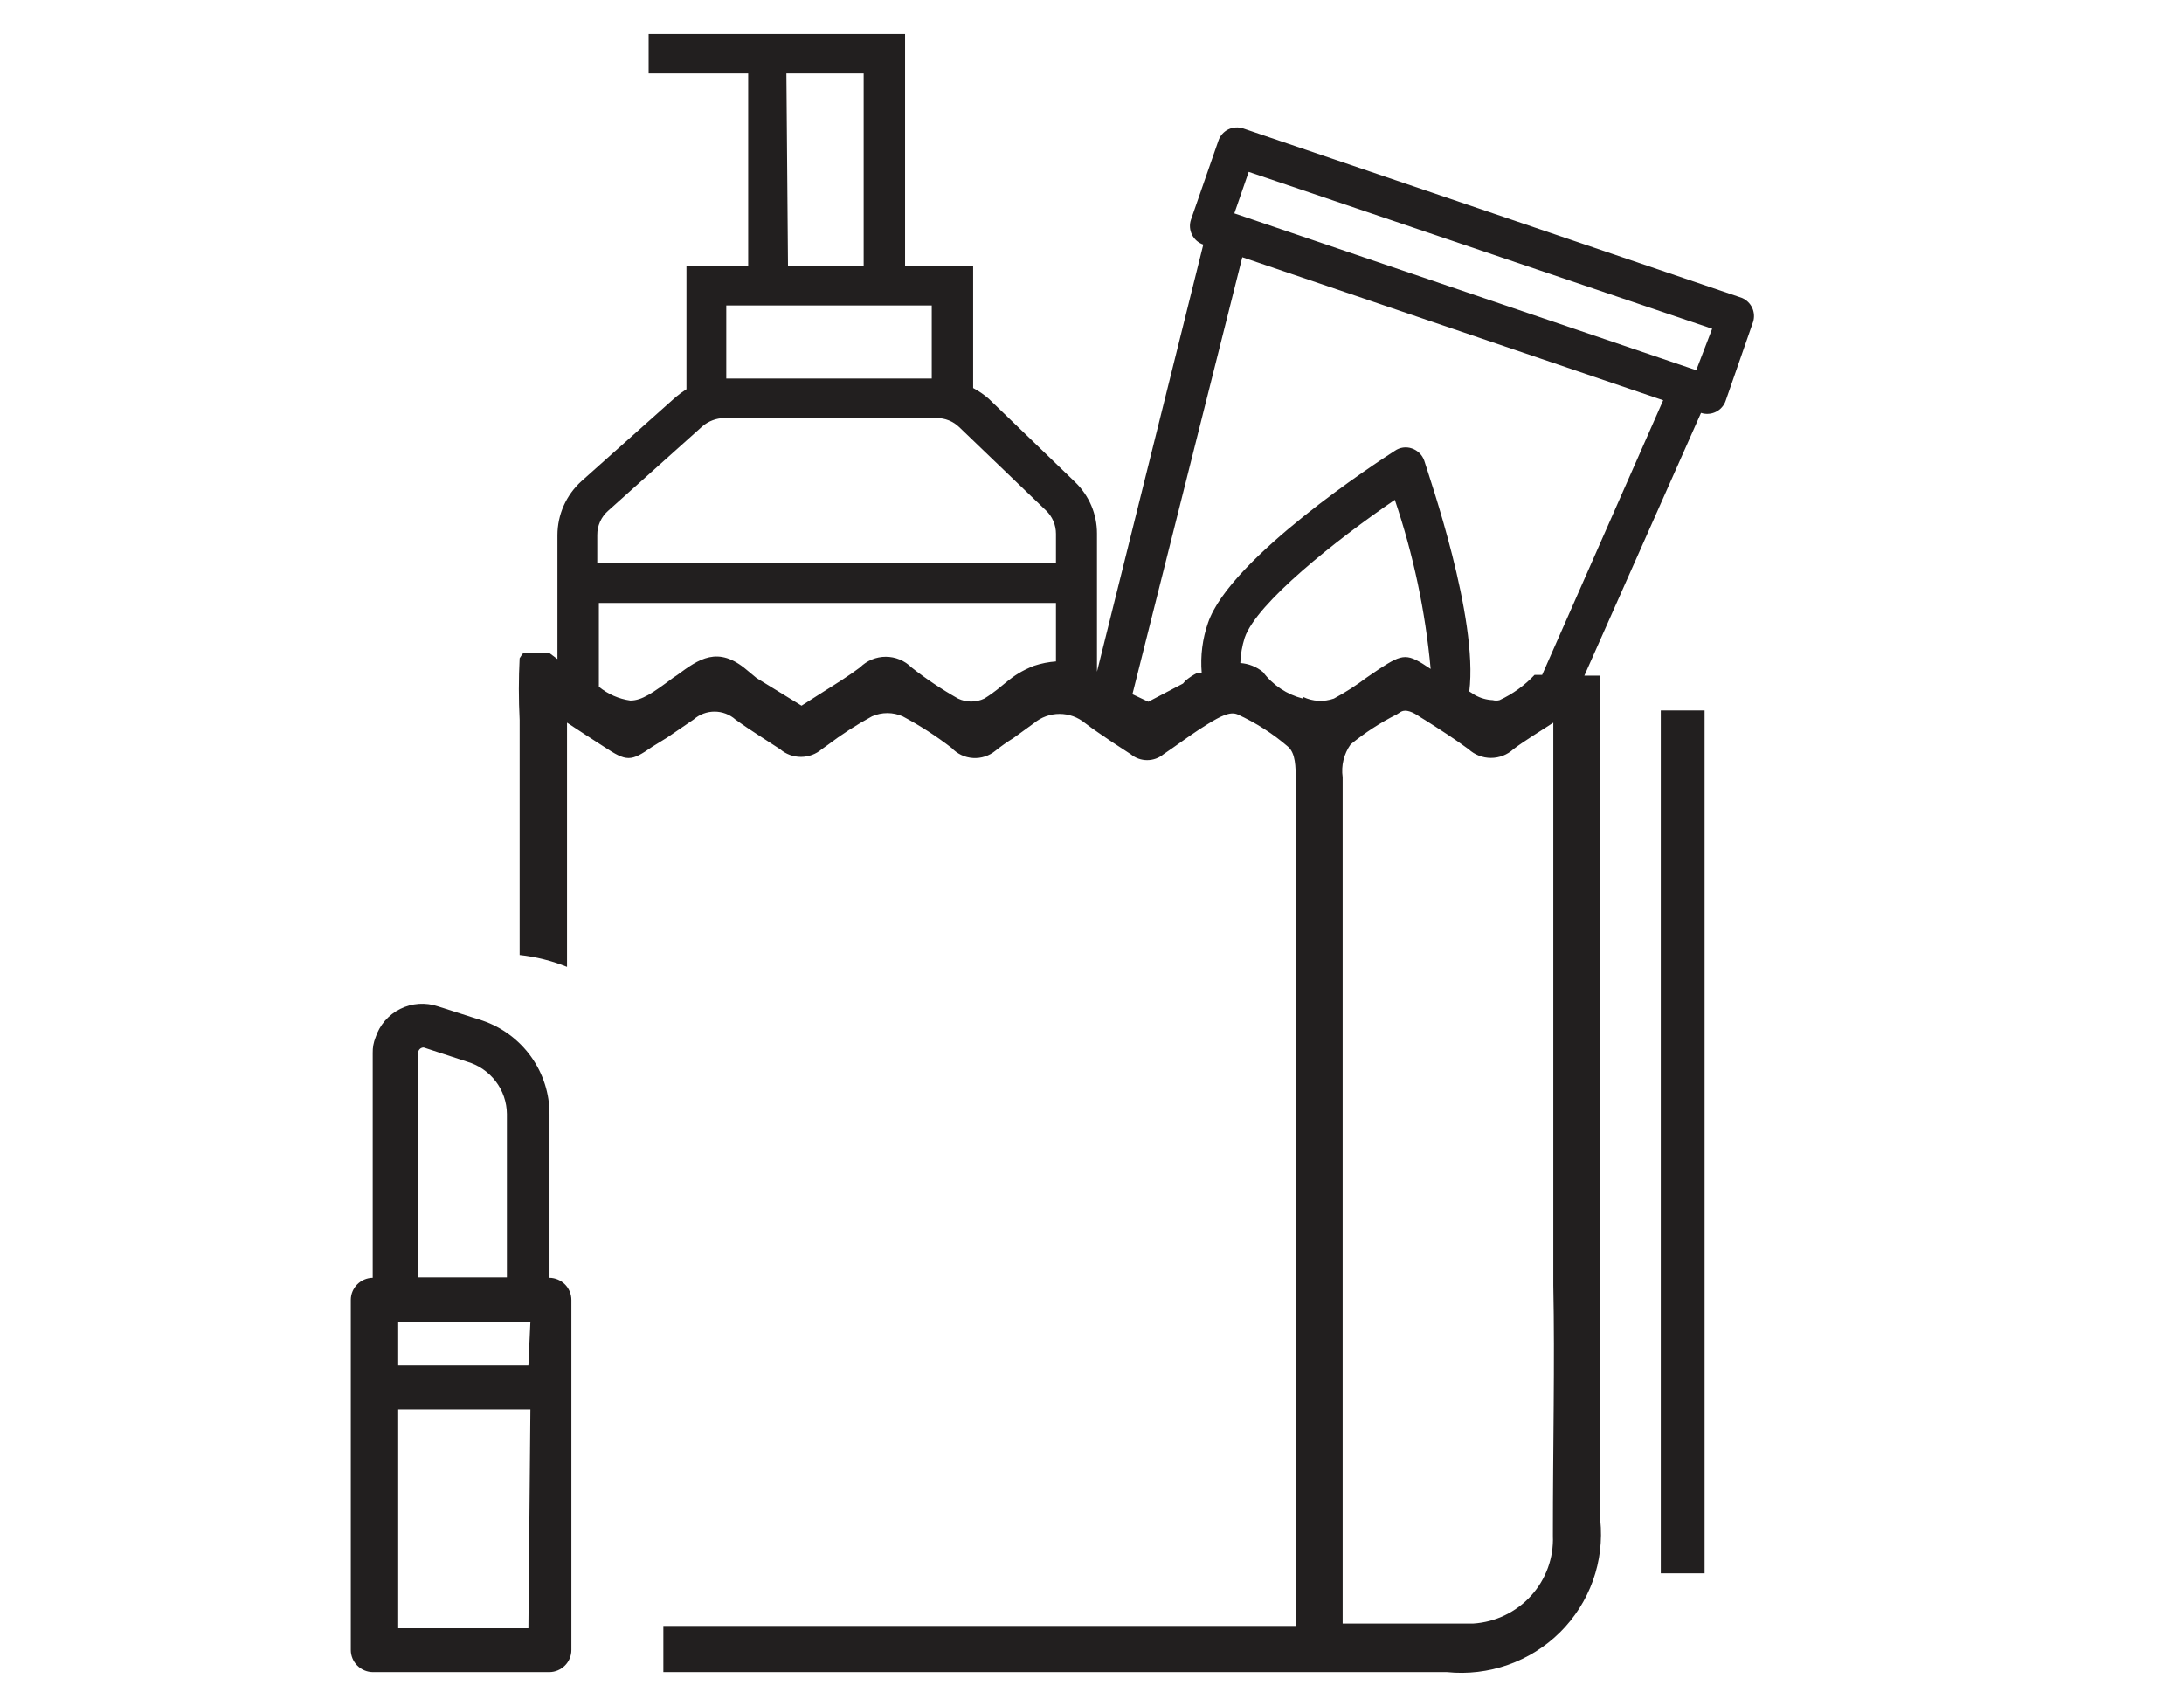 <svg width="96" height="75" viewBox="0 0 96 75" fill="none" xmlns="http://www.w3.org/2000/svg">
<path d="M74.927 31.23H73.002V69.164H74.927V31.23Z" fill="#221F1F"/>
<path d="M76.573 13.097L54.642 5.645C54.536 5.61 54.423 5.596 54.31 5.604C54.198 5.611 54.088 5.641 53.987 5.691C53.887 5.741 53.797 5.81 53.723 5.895C53.649 5.979 53.593 6.077 53.557 6.184L52.35 9.657C52.277 9.874 52.293 10.11 52.395 10.315C52.496 10.52 52.675 10.677 52.892 10.752L48.219 29.528V23.448C48.219 23.027 48.134 22.61 47.969 22.223C47.803 21.835 47.561 21.484 47.257 21.191L43.459 17.526C43.25 17.344 43.021 17.187 42.776 17.057V11.69H39.783V1.494H28.512V3.231H32.887V11.69H30.174V17.109C30.01 17.215 29.852 17.331 29.702 17.456L25.554 21.156C25.224 21.456 24.96 21.821 24.779 22.228C24.598 22.634 24.505 23.074 24.503 23.518V28.972L24.154 28.711H23.768C23.488 28.711 23.243 28.711 22.998 28.711C22.94 28.782 22.887 28.858 22.841 28.937C22.795 29.84 22.795 30.744 22.841 31.647C22.841 35.121 22.841 38.594 22.841 41.981C23.556 42.058 24.257 42.233 24.924 42.502V31.768L25.746 32.307L26.551 32.828C27.549 33.488 27.724 33.488 28.669 32.828L29.317 32.428L30.489 31.629C30.742 31.406 31.069 31.282 31.408 31.282C31.747 31.282 32.074 31.406 32.327 31.629C32.66 31.872 33.027 32.116 33.377 32.342L34.287 32.932C34.542 33.152 34.868 33.273 35.206 33.273C35.544 33.273 35.87 33.152 36.125 32.932L36.37 32.758C36.989 32.286 37.645 31.862 38.33 31.49C38.542 31.396 38.772 31.347 39.004 31.347C39.236 31.347 39.466 31.396 39.678 31.49C40.434 31.892 41.154 32.357 41.831 32.88C42.075 33.141 42.411 33.3 42.769 33.322C43.127 33.345 43.481 33.23 43.756 33.002C44.007 32.801 44.27 32.615 44.544 32.446L45.454 31.786C45.768 31.526 46.165 31.383 46.574 31.383C46.983 31.383 47.38 31.526 47.694 31.786C48.079 32.081 48.482 32.342 48.884 32.619L49.707 33.158C49.908 33.325 50.162 33.416 50.424 33.416C50.687 33.416 50.941 33.325 51.142 33.158L51.544 32.88C52.035 32.533 52.56 32.15 53.102 31.82C53.645 31.49 54.065 31.265 54.397 31.404C55.203 31.771 55.951 32.251 56.62 32.828C56.953 33.123 56.953 33.731 56.953 34.217V71.474H29.159V73.506H63.604C64.511 73.599 65.429 73.489 66.289 73.186C67.148 72.883 67.929 72.393 68.575 71.753C69.22 71.112 69.713 70.337 70.019 69.484C70.325 68.63 70.435 67.72 70.342 66.819C70.342 61.771 70.342 56.716 70.342 51.656C70.342 44.639 70.342 37.616 70.342 30.587C70.351 30.477 70.351 30.367 70.342 30.257C70.342 30.066 70.342 29.892 70.342 29.701C70.115 29.701 69.869 29.701 69.642 29.701L74.77 18.151C74.877 18.186 74.99 18.2 75.102 18.192C75.215 18.185 75.324 18.155 75.425 18.105C75.526 18.055 75.616 17.986 75.689 17.901C75.763 17.817 75.82 17.719 75.855 17.613L77.063 14.139C77.123 13.935 77.107 13.717 77.017 13.525C76.926 13.334 76.769 13.181 76.573 13.097ZM34.567 3.231H37.963V11.69H34.637L34.567 3.231ZM31.924 13.427H40.956V16.64H31.924V13.427ZM26.254 23.518C26.252 23.318 26.294 23.12 26.375 22.938C26.456 22.755 26.576 22.592 26.726 22.459L30.874 18.741C31.142 18.511 31.483 18.382 31.837 18.377H41.166C41.538 18.375 41.897 18.518 42.163 18.776L45.979 22.441C46.117 22.574 46.227 22.733 46.303 22.909C46.378 23.085 46.416 23.275 46.416 23.466V24.769H26.254V23.518ZM43.266 30.709C43.086 30.795 42.888 30.84 42.688 30.84C42.488 30.84 42.291 30.795 42.111 30.709C41.394 30.304 40.709 29.846 40.063 29.337C39.915 29.189 39.739 29.072 39.545 28.992C39.352 28.912 39.144 28.871 38.934 28.871C38.724 28.871 38.517 28.912 38.323 28.992C38.129 29.072 37.953 29.189 37.805 29.337C37.298 29.719 36.738 30.066 36.213 30.396L35.477 30.865L35.232 31.021L33.255 29.806L32.835 29.458C31.557 28.364 30.717 28.972 29.754 29.684L29.597 29.788C28.687 30.466 28.214 30.796 27.706 30.796C27.198 30.724 26.719 30.513 26.324 30.188V26.506H46.416V29.076C46.089 29.1 45.765 29.164 45.454 29.267C44.351 29.701 44.176 30.153 43.266 30.709ZM57.268 30.709C56.568 30.53 55.95 30.12 55.518 29.545C55.236 29.311 54.886 29.172 54.52 29.146C54.533 28.768 54.598 28.394 54.712 28.034C55.237 26.506 58.721 23.744 61.311 21.972C62.126 24.381 62.655 26.876 62.886 29.406C61.853 28.711 61.696 28.711 60.628 29.406L60.068 29.788C59.614 30.131 59.134 30.439 58.633 30.709C58.415 30.786 58.184 30.82 57.952 30.808C57.721 30.796 57.494 30.739 57.285 30.639L57.268 30.709ZM68.259 67.514C68.298 68.483 67.953 69.428 67.299 70.149C66.645 70.869 65.734 71.307 64.759 71.37C64.059 71.37 63.359 71.37 62.658 71.37H59.018V70.849C59.018 70.623 59.018 70.415 59.018 70.189V68.452C59.018 57.023 59.018 45.594 59.018 34.165C58.946 33.658 59.071 33.142 59.368 32.724C59.993 32.21 60.674 31.768 61.398 31.404L61.591 31.282C61.801 31.178 62.081 31.282 62.431 31.525L62.658 31.664C63.289 32.064 63.936 32.48 64.549 32.932C64.817 33.18 65.171 33.318 65.538 33.318C65.904 33.318 66.258 33.18 66.526 32.932C66.772 32.741 67.069 32.55 67.384 32.342L67.927 31.994L68.277 31.768V38.039C68.277 41.686 68.277 45.345 68.277 49.016C68.277 50.18 68.277 51.343 68.277 52.49C68.277 53.636 68.277 55.147 68.277 56.502C68.347 59.906 68.259 63.502 68.259 67.514ZM67.787 29.667H67.454C67.017 30.132 66.494 30.509 65.914 30.778C65.816 30.804 65.714 30.804 65.616 30.778C65.34 30.766 65.07 30.689 64.829 30.552L64.584 30.396C64.986 27.166 62.834 21 62.606 20.253C62.563 20.128 62.491 20.015 62.397 19.921C62.303 19.828 62.189 19.757 62.063 19.714C61.939 19.67 61.805 19.657 61.674 19.675C61.543 19.693 61.419 19.742 61.311 19.818C60.576 20.287 54.082 24.525 53.102 27.374C52.855 28.082 52.759 28.833 52.822 29.58H52.63C52.441 29.673 52.264 29.79 52.105 29.927L52 30.049L50.477 30.848L49.777 30.518L54.607 11.307L73.107 17.595L67.787 29.667ZM74.56 16.275L54.257 9.379L54.888 7.556L75.26 14.451L74.56 16.275Z" fill="#221F1F"/>
<path d="M21.213 44.865L19.253 44.239C18.982 44.147 18.695 44.11 18.409 44.129C18.123 44.149 17.844 44.224 17.588 44.352C17.332 44.48 17.105 44.657 16.919 44.873C16.733 45.09 16.592 45.341 16.505 45.611C16.419 45.827 16.377 46.057 16.383 46.289V56.172C16.126 56.176 15.881 56.281 15.701 56.463C15.521 56.645 15.42 56.89 15.42 57.145V72.534C15.42 72.789 15.521 73.033 15.701 73.215C15.881 73.397 16.126 73.502 16.383 73.506H24.154C24.41 73.502 24.655 73.397 24.835 73.215C25.015 73.033 25.116 72.789 25.116 72.534V57.145C25.116 56.89 25.015 56.645 24.835 56.463C24.655 56.281 24.41 56.176 24.154 56.172V48.981C24.157 48.077 23.875 47.194 23.348 46.456C22.82 45.718 22.074 45.161 21.213 44.865ZM18.378 46.289C18.378 46.224 18.404 46.163 18.45 46.117C18.495 46.071 18.558 46.046 18.623 46.046L20.531 46.671C21.032 46.816 21.472 47.118 21.787 47.531C22.102 47.943 22.276 48.446 22.281 48.964V56.154H18.378V46.289ZM23.226 71.578H17.503V61.956H23.314L23.226 71.578ZM23.226 60.028H17.503V58.1H23.314L23.226 60.028Z" fill="#221F1F"/>
</svg>
